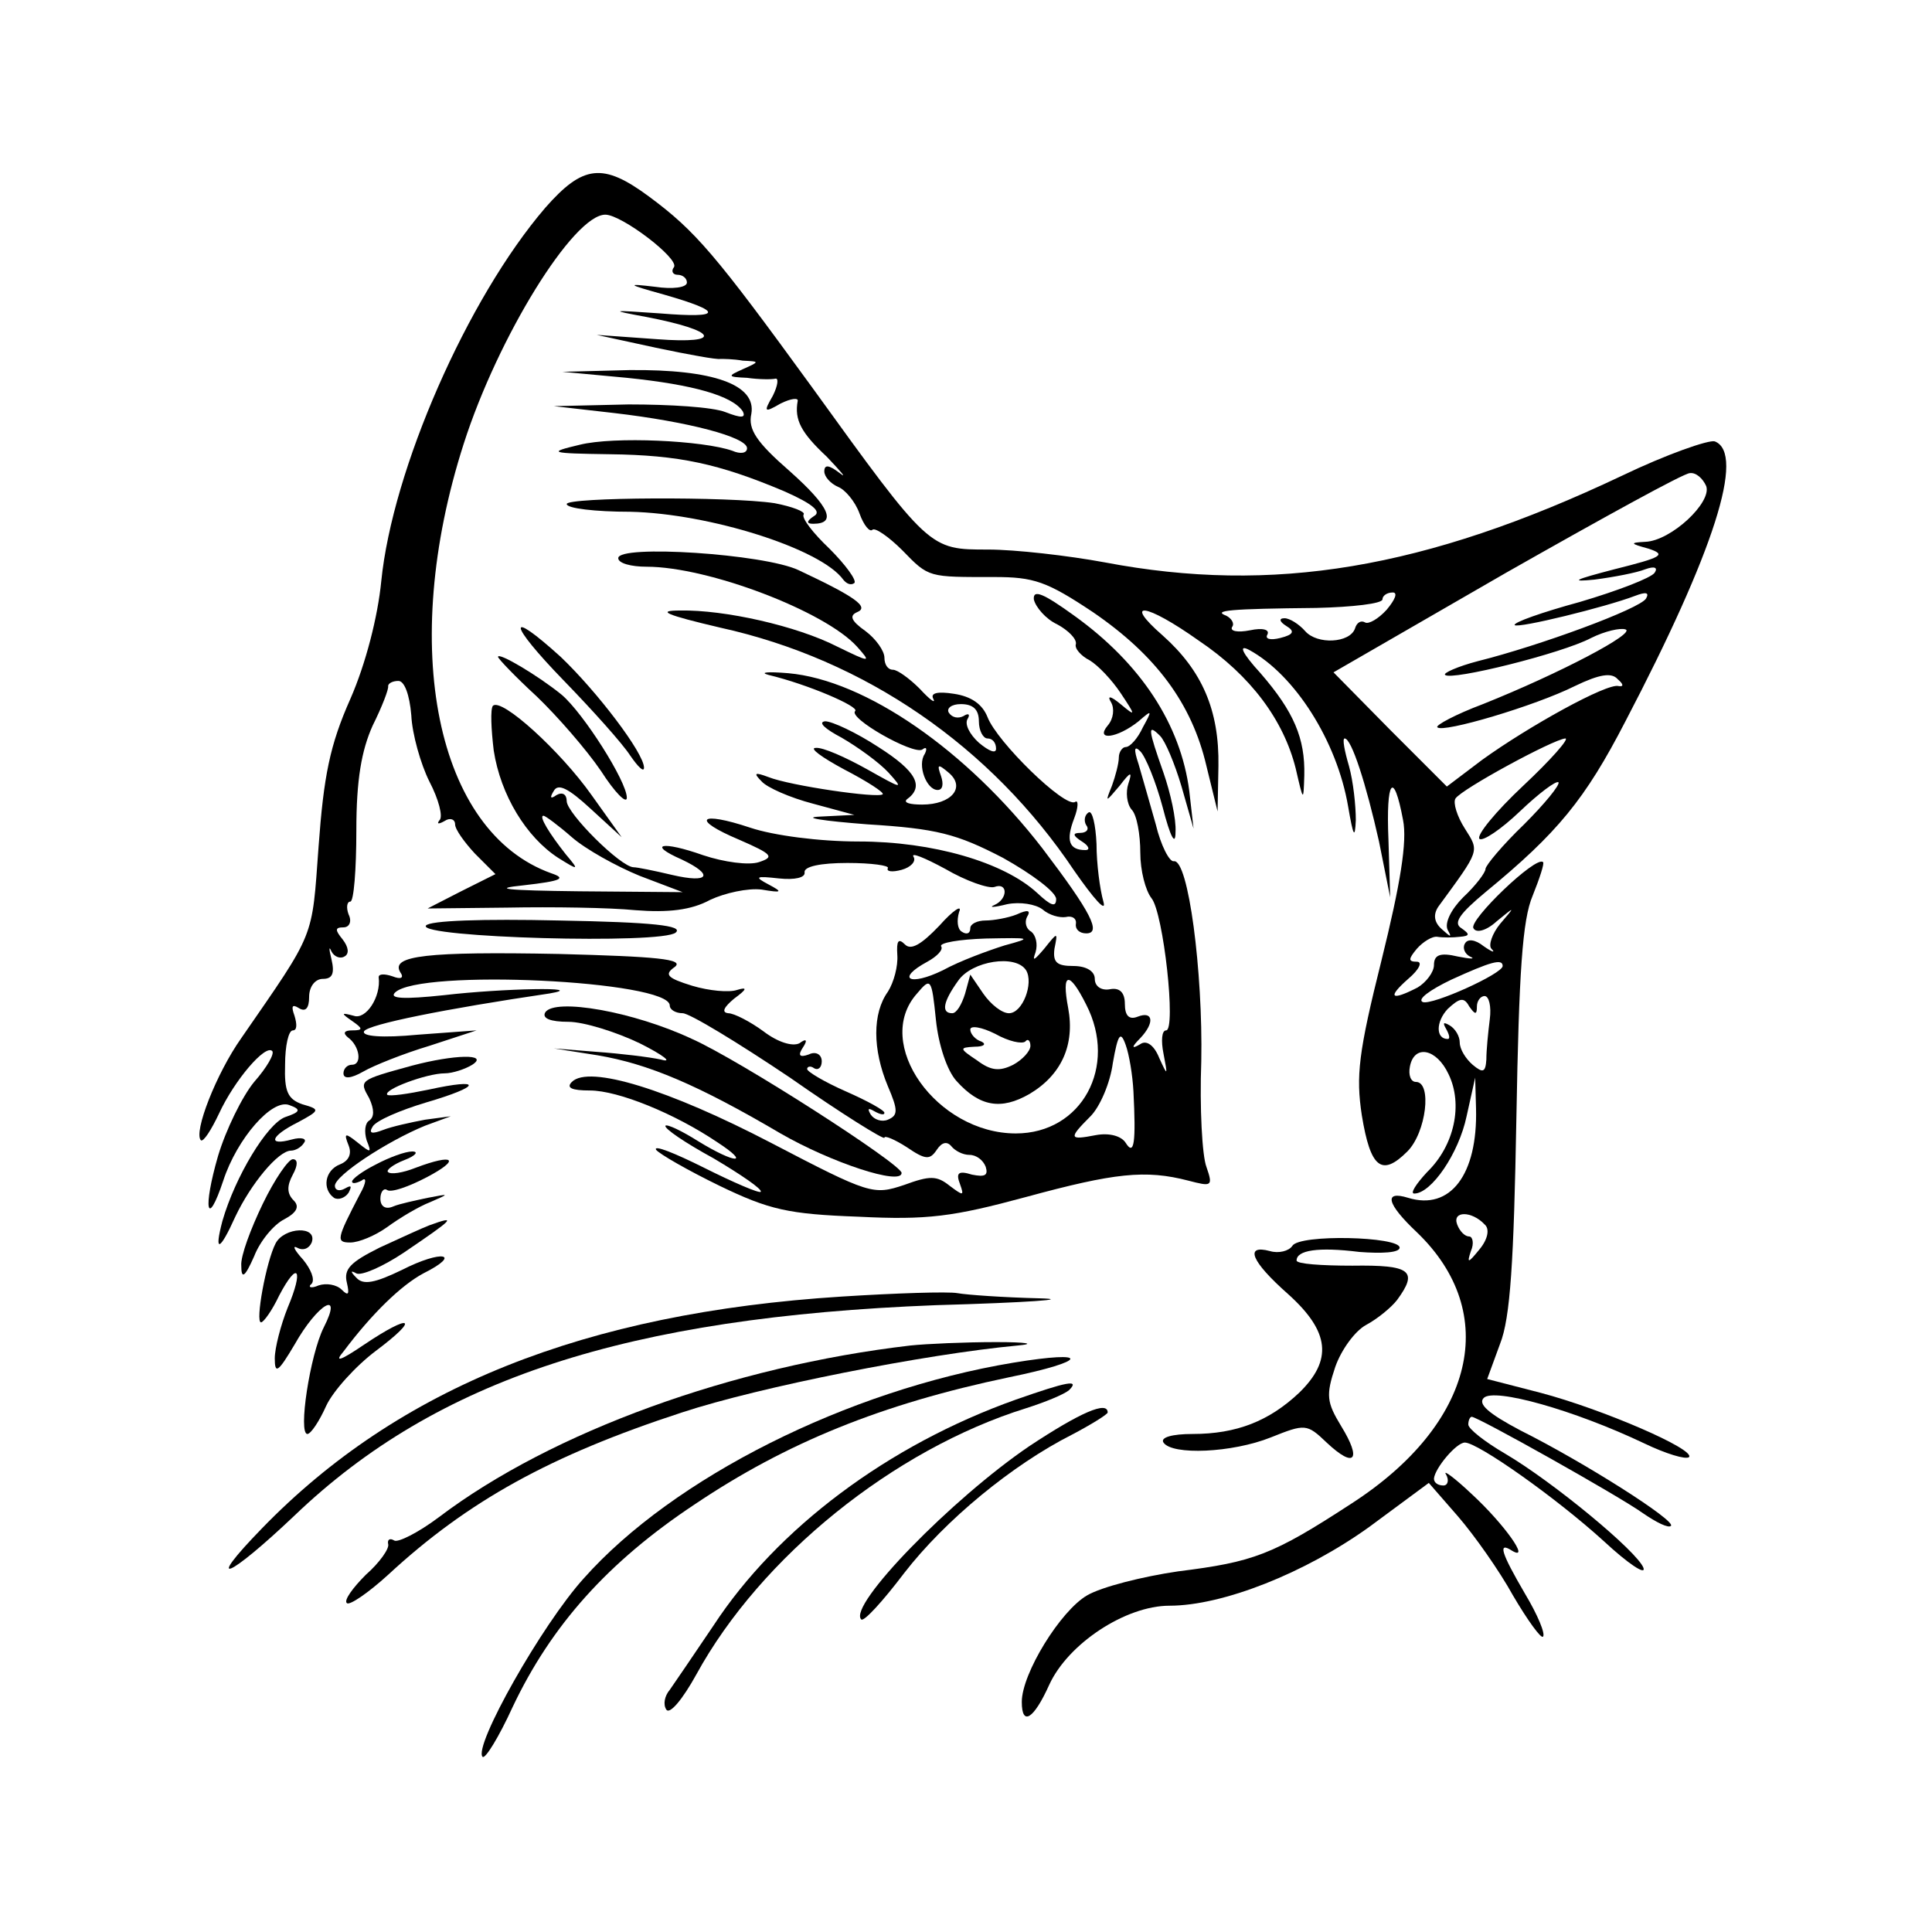 <?xml version="1.0" standalone="no"?>
<!DOCTYPE svg PUBLIC "-//W3C//DTD SVG 20010904//EN"
 "http://www.w3.org/TR/2001/REC-SVG-20010904/DTD/svg10.dtd">
<svg version="1.0" xmlns="http://www.w3.org/2000/svg"
 width="225pt" height="225pt" viewBox="0 0 225 225"
 preserveAspectRatio="xMidYMid meet">
<g transform="translate(0,225) scale(0.1,-0.1)"
fill="#000000" stroke="none">
<path d="M635 2008 c-91 -106 -178 -305 -191 -435 -4 -41 -18 -96 -36 -137
-24 -54 -31 -90 -37 -172 -8 -109 -3 -97 -90 -223 -29 -41 -56 -110 -47 -119
3 -2 12 12 21 31 18 39 54 81 62 73 3 -3 -6 -19 -21 -36 -14 -17 -33 -56 -42
-86 -18 -62 -13 -86 6 -29 16 49 57 96 77 88 14 -5 13 -8 -5 -14 -21 -8 -58
-69 -73 -121 -10 -38 -3 -35 15 5 18 38 50 77 65 77 5 0 12 4 15 9 4 5 -3 7
-14 4 -29 -8 -25 4 7 20 26 14 26 15 5 21 -17 6 -21 15 -20 46 0 22 4 40 9 40
5 0 5 7 2 17 -4 11 -3 14 5 9 8 -5 12 0 12 13 0 12 7 21 16 21 11 0 14 6 10
23 -3 12 -3 16 0 9 3 -6 10 -9 15 -6 6 3 5 11 -2 20 -9 11 -9 14 1 14 7 0 10
7 6 15 -3 8 -2 15 2 15 4 0 7 37 7 83 0 59 6 93 19 122 11 22 19 43 18 46 0 3
5 6 12 6 7 0 13 -16 15 -40 1 -22 11 -57 21 -77 11 -21 16 -41 12 -45 -4 -5
-1 -5 6 -1 6 4 12 2 12 -4 0 -6 11 -21 23 -34 l24 -24 -40 -20 -39 -20 93 1
c52 1 119 0 149 -3 38 -3 65 0 87 12 17 8 44 14 60 12 24 -4 25 -3 8 6 -17 9
-15 10 12 7 19 -2 31 1 30 7 -1 7 19 11 50 11 28 0 49 -3 47 -6 -2 -4 5 -5 16
-2 11 3 17 10 14 15 -4 6 13 -1 37 -14 24 -14 50 -23 57 -21 16 6 16 -14 0
-21 -7 -3 -1 -3 15 1 15 3 33 0 41 -6 8 -7 20 -10 27 -9 8 2 13 -2 12 -8 -1
-6 4 -11 12 -11 18 0 6 24 -51 99 -88 114 -206 196 -296 204 -24 2 -34 1 -23
-2 46 -11 106 -37 101 -42 -9 -8 67 -51 78 -45 5 4 6 1 3 -5 -9 -13 2 -42 15
-42 6 0 7 7 4 16 -5 14 -4 15 9 4 20 -17 3 -37 -31 -37 -14 0 -22 2 -18 6 21
15 11 33 -33 61 -26 17 -54 30 -62 30 -9 -1 0 -9 19 -19 19 -11 44 -29 55 -41
18 -20 16 -19 -25 4 -25 14 -52 26 -60 25 -8 0 7 -11 33 -25 27 -14 47 -27 45
-29 -5 -5 -108 10 -133 20 -16 6 -18 5 -8 -5 6 -7 33 -19 60 -26 l48 -13 -40
-2 c-22 -1 3 -5 55 -9 81 -5 104 -11 158 -39 34 -19 62 -40 62 -48 0 -10 -6
-8 -22 7 -39 36 -122 60 -208 60 -46 0 -99 7 -126 16 -60 20 -70 10 -13 -14
39 -17 41 -20 23 -26 -12 -4 -41 0 -65 8 -48 17 -66 13 -25 -5 38 -18 32 -28
-11 -18 -21 5 -41 9 -45 9 -15 0 -78 63 -78 77 0 8 -5 11 -12 7 -7 -5 -8 -3
-3 5 5 9 17 3 43 -21 l36 -33 -35 49 c-36 51 -105 114 -115 104 -3 -4 -2 -27
1 -52 8 -52 38 -101 75 -125 24 -15 25 -15 9 4 -19 24 -32 45 -26 45 2 0 17
-11 33 -25 16 -14 52 -34 79 -45 l50 -19 -120 1 c-86 1 -104 3 -65 7 44 5 50
8 32 14 -134 48 -178 263 -102 500 40 125 128 267 165 267 19 0 86 -51 80 -61
-4 -5 -1 -9 4 -9 6 0 11 -4 11 -9 0 -6 -17 -8 -37 -5 -34 4 -33 3 10 -9 70
-20 69 -28 -4 -22 -58 4 -60 4 -17 -4 84 -16 92 -32 13 -26 l-70 5 69 -15 c38
-8 71 -14 75 -13 3 0 15 0 26 -2 20 -1 20 -1 0 -10 -18 -8 -18 -9 5 -10 14 -2
29 -2 33 -1 4 1 3 -8 -3 -20 -11 -19 -10 -20 9 -9 12 6 21 7 20 3 -4 -22 4
-37 34 -65 17 -18 24 -26 15 -19 -13 10 -18 10 -18 2 0 -6 7 -14 16 -18 8 -3
20 -17 25 -31 5 -14 12 -22 15 -19 3 3 19 -8 35 -24 31 -32 30 -31 107 -31 46
0 61 -5 115 -41 73 -50 115 -106 132 -179 l13 -53 1 53 c1 65 -19 111 -65 152
-47 41 -20 38 42 -6 61 -41 99 -93 113 -149 9 -39 9 -39 10 -8 1 43 -12 74
-51 119 -22 24 -26 34 -13 27 53 -29 102 -106 115 -182 6 -35 8 -39 9 -16 0
17 -3 45 -8 63 -5 17 -8 32 -5 32 8 0 25 -53 40 -120 l13 -65 -2 67 c-3 70 6
82 17 23 5 -25 -3 -74 -25 -163 -27 -108 -30 -135 -23 -181 10 -61 23 -72 53
-42 22 22 29 81 10 81 -6 0 -9 8 -7 18 5 26 31 21 45 -9 17 -35 7 -83 -25
-114 -13 -14 -20 -25 -15 -25 20 0 52 47 61 90 l10 45 1 -36 c2 -77 -30 -119
-79 -104 -29 9 -25 -7 10 -40 98 -94 68 -223 -76 -316 -92 -60 -114 -68 -202
-79 -41 -6 -89 -18 -106 -28 -31 -18 -76 -91 -76 -124 0 -29 14 -20 32 20 22
48 89 92 140 92 62 0 158 38 233 92 l69 51 34 -39 c19 -22 48 -63 64 -92 17
-29 33 -51 35 -48 3 3 -6 25 -21 50 -28 48 -32 61 -15 50 22 -13 -9 31 -47 66
-20 19 -34 29 -30 23 4 -7 2 -13 -3 -13 -6 0 -11 3 -11 8 1 12 26 42 36 42 15
0 106 -64 162 -115 28 -26 49 -40 46 -31 -7 19 -105 100 -161 133 -24 14 -43
29 -43 34 0 5 2 9 4 9 7 0 171 -92 199 -112 16 -11 30 -18 33 -15 6 6 -101 74
-175 111 -38 20 -50 31 -43 38 12 12 105 -14 187 -53 25 -12 48 -19 52 -16 8
9 -101 56 -173 75 l-62 16 15 41 c12 30 16 96 19 263 3 170 7 231 19 259 8 20
14 38 12 39 -8 8 -87 -68 -81 -77 3 -6 15 -3 27 8 22 18 22 18 4 -3 -9 -11
-14 -25 -10 -29 5 -5 1 -4 -9 3 -10 8 -19 9 -22 3 -3 -5 0 -12 6 -15 7 -3 1
-3 -14 0 -21 5 -28 2 -28 -10 0 -8 -9 -20 -19 -26 -31 -16 -36 -12 -11 10 13
11 17 20 10 20 -10 0 -10 3 0 15 7 8 18 15 24 14 6 -1 18 -1 26 0 12 1 12 3 2
10 -10 6 -2 17 28 42 84 69 116 108 163 199 103 197 140 312 104 326 -7 2 -56
-15 -108 -40 -230 -109 -407 -138 -602 -101 -43 8 -105 15 -136 15 -69 0 -68
-1 -206 190 -112 154 -135 181 -189 221 -54 40 -77 37 -121 -13z m1352 -324
c7 -19 -41 -64 -71 -65 -18 -1 -18 -2 4 -8 21 -7 16 -10 -40 -24 -46 -12 -53
-15 -23 -12 23 3 49 8 59 12 11 4 15 2 11 -4 -4 -6 -43 -21 -87 -34 -44 -12
-78 -24 -76 -27 4 -4 106 21 140 34 13 5 17 4 13 -3 -7 -12 -124 -55 -196 -73
-23 -6 -41 -14 -38 -16 7 -7 136 25 170 43 16 8 34 12 40 10 13 -4 -76 -51
-166 -87 -32 -12 -56 -25 -53 -27 6 -7 114 25 160 48 29 14 43 16 50 8 7 -6 7
-9 1 -8 -13 4 -105 -47 -159 -86 l-41 -31 -66 66 -66 67 201 116 c111 63 207
116 214 116 7 1 15 -6 19 -15z m-372 -144 c-10 -11 -21 -17 -25 -15 -5 3 -10
0 -12 -7 -6 -17 -44 -19 -58 -3 -7 8 -18 15 -24 15 -7 0 -6 -4 2 -9 10 -6 9
-10 -7 -14 -12 -3 -18 -1 -15 4 3 6 -6 8 -20 5 -15 -3 -24 -1 -21 4 3 4 -1 10
-7 13 -16 6 3 8 105 9 42 1 77 5 77 10 0 4 5 8 12 8 6 0 3 -8 -7 -20z m159
-205 c-32 -30 -55 -58 -51 -62 4 -3 25 11 47 32 22 21 42 36 45 34 2 -3 -16
-25 -40 -49 -25 -24 -45 -48 -45 -52 0 -4 -11 -19 -26 -33 -14 -14 -22 -30
-18 -38 5 -9 4 -9 -7 1 -9 8 -10 17 -4 26 49 67 48 64 31 91 -9 14 -14 30 -11
35 7 11 114 69 128 70 5 0 -17 -25 -49 -55z m-24 -210 c0 -9 -82 -46 -93 -42
-7 3 8 14 33 26 46 21 60 25 60 16z m-30 -47 c0 6 4 12 9 12 5 0 8 -12 6 -27
-2 -16 -4 -36 -4 -47 -1 -15 -4 -16 -16 -6 -8 7 -15 18 -15 26 0 7 -5 16 -12
20 -7 4 -8 3 -4 -4 4 -7 5 -12 2 -12 -14 0 -14 20 0 35 14 13 19 14 25 3 7
-10 9 -10 9 0z m9 -254 c6 -5 4 -17 -6 -29 -13 -16 -15 -17 -10 -2 4 9 2 17
-2 17 -5 0 -11 6 -14 14 -6 16 17 16 32 0z"/>
<path d="M730 1810 c78 -8 123 -21 135 -39 4 -8 -2 -8 -20 -1 -15 6 -65 9
-113 9 l-87 -2 70 -8 c86 -10 155 -28 155 -41 0 -6 -8 -7 -17 -3 -34 12 -138
17 -178 7 -38 -9 -35 -10 35 -11 81 -1 127 -11 203 -43 34 -15 44 -24 35 -29
-9 -6 -9 -9 -1 -9 28 0 19 20 -27 61 -39 34 -49 49 -45 67 6 34 -44 52 -142
51 l-78 -2 75 -7z"/>
<path d="M660 1663 c0 -5 33 -9 74 -9 92 -2 222 -43 248 -79 4 -5 9 -7 13 -4
3 3 -10 21 -29 40 -19 18 -33 36 -30 40 2 3 -13 9 -34 13 -53 8 -242 7 -242
-1z"/>
<path d="M720 1600 c0 -6 15 -10 33 -10 72 0 208 -52 245 -93 17 -19 16 -19
-23 0 -47 24 -131 43 -183 42 -28 0 -17 -5 47 -20 168 -37 315 -138 412 -283
23 -33 38 -50 34 -36 -4 14 -8 44 -8 67 -1 23 -5 39 -9 37 -5 -3 -6 -10 -3
-15 4 -5 0 -9 -7 -9 -9 0 -9 -3 2 -10 8 -5 10 -10 4 -10 -19 0 -23 11 -13 37
5 13 5 22 1 19 -12 -7 -91 70 -102 99 -6 15 -19 24 -39 27 -19 3 -28 1 -24 -6
3 -6 -4 -1 -16 12 -12 12 -26 22 -31 22 -6 0 -10 6 -10 14 0 8 -10 22 -22 31
-17 12 -19 18 -10 22 15 6 -2 18 -68 49 -40 19 -210 30 -210 14z m420 -190 c0
-11 5 -20 10 -20 6 0 10 -5 10 -12 0 -6 -8 -3 -20 7 -11 10 -17 22 -13 28 3 5
1 7 -5 3 -6 -3 -13 -2 -17 4 -3 5 3 10 14 10 14 0 21 -6 21 -20z"/>
<path d="M1204 1552 c2 -9 14 -23 27 -29 13 -7 23 -17 22 -23 -2 -5 6 -14 16
-19 10 -6 26 -23 36 -38 18 -27 18 -28 0 -13 -12 10 -16 10 -11 2 4 -7 3 -19
-4 -27 -15 -18 11 -15 36 5 16 14 16 13 5 -7 -6 -13 -15 -23 -20 -23 -4 0 -8
-6 -8 -12 0 -7 -4 -22 -8 -33 -8 -20 -8 -20 9 0 13 17 15 17 10 2 -3 -9 -2
-23 4 -30 6 -6 10 -29 10 -50 0 -21 6 -44 13 -53 14 -17 29 -154 17 -154 -5 0
-6 -12 -3 -27 5 -26 5 -27 -5 -5 -6 15 -15 21 -22 16 -10 -6 -11 -4 0 7 17 18
15 32 -3 25 -10 -4 -15 1 -15 15 0 13 -6 19 -17 17 -10 -2 -18 3 -18 12 0 9
-10 15 -25 15 -19 0 -24 4 -22 20 4 20 4 20 -12 0 -12 -14 -14 -15 -10 -4 3
10 0 20 -5 24 -6 3 -8 11 -5 17 5 8 1 9 -12 3 -10 -4 -27 -7 -36 -7 -10 0 -18
-4 -18 -9 0 -6 -4 -8 -10 -4 -5 3 -6 13 -3 23 4 9 -7 2 -23 -16 -21 -22 -33
-29 -40 -22 -8 8 -10 4 -9 -12 1 -13 -4 -32 -11 -43 -18 -25 -18 -67 0 -110
12 -28 12 -34 0 -39 -7 -3 -16 0 -20 6 -4 7 -3 8 4 4 7 -4 12 -5 12 -2 0 3
-20 14 -45 25 -25 11 -45 23 -45 26 0 3 4 4 8 1 5 -3 9 1 9 8 0 8 -7 12 -15 8
-11 -4 -13 -1 -7 8 6 9 4 11 -4 5 -8 -4 -25 1 -42 14 -15 11 -34 21 -41 21 -8
1 -5 7 7 17 15 11 16 14 3 10 -9 -3 -32 -1 -52 5 -29 9 -33 13 -20 22 11 9
-21 12 -135 15 -154 3 -196 -2 -185 -21 5 -7 1 -9 -9 -5 -9 3 -16 3 -16 -1 3
-23 -15 -50 -29 -45 -15 4 -15 3 -2 -6 13 -9 13 -11 0 -11 -9 0 -11 -3 -5 -8
14 -10 17 -32 5 -32 -6 0 -10 -5 -10 -10 0 -7 9 -6 23 2 12 7 47 21 77 30 l55
18 -68 -5 c-42 -4 -66 -2 -63 4 5 8 94 26 216 44 47 8 -55 6 -123 -2 -47 -5
-64 -4 -57 3 28 28 320 14 320 -15 0 -5 7 -9 15 -9 8 0 64 -34 125 -75 60 -42
110 -73 110 -70 0 3 12 -2 26 -11 22 -15 27 -15 35 -3 6 9 12 10 17 4 4 -5 13
-10 21 -10 8 0 16 -6 19 -14 3 -10 -1 -12 -16 -9 -16 5 -19 2 -14 -11 5 -14 4
-14 -12 -2 -15 12 -23 12 -53 1 -36 -12 -40 -11 -155 49 -119 62 -212 91 -232
71 -7 -7 0 -10 21 -10 33 0 99 -27 148 -60 40 -26 22 -26 -22 1 -19 12 -36 20
-38 18 -2 -3 23 -20 56 -38 32 -19 57 -36 55 -39 -2 -2 -32 11 -66 28 -34 17
-59 27 -56 21 4 -5 37 -24 74 -42 58 -28 80 -33 162 -36 80 -4 110 0 195 23
103 28 139 32 189 19 27 -7 29 -7 21 16 -5 13 -8 69 -6 123 2 104 -15 236 -32
233 -5 -1 -15 18 -21 43 -7 25 -16 56 -20 70 -6 18 -5 22 2 15 6 -6 18 -35 26
-65 9 -35 15 -46 15 -29 1 15 -6 46 -14 69 -18 51 -19 58 -4 43 6 -6 17 -32
25 -59 l14 -49 -5 44 c-10 77 -56 148 -134 204 -36 26 -48 31 -47 19z m-34
-403 c-19 -6 -52 -18 -72 -29 -39 -19 -55 -10 -18 10 11 6 19 14 16 18 -2 4
21 8 52 9 53 1 55 1 22 -8z m25 -29 c9 -15 -4 -50 -20 -50 -8 0 -21 10 -30 23
l-15 22 -6 -22 c-4 -13 -10 -23 -15 -23 -13 0 -11 13 7 38 16 23 67 31 79 12z
m-81 -129 c27 -30 52 -34 85 -15 37 22 53 57 45 100 -8 42 1 44 21 4 37 -72
-5 -150 -82 -150 -92 0 -167 105 -115 163 16 19 17 18 22 -31 3 -29 13 -59 24
-71z m80 46 c3 4 6 1 6 -5 0 -6 -9 -16 -20 -22 -16 -8 -26 -7 -42 5 -21 14
-21 15 -3 16 11 0 14 3 8 6 -7 2 -13 9 -13 14 0 5 13 3 29 -5 16 -9 31 -12 35
-9z m126 -58 c3 -59 1 -76 -9 -60 -5 8 -19 12 -35 9 -31 -6 -32 -4 -6 22 11
11 23 39 26 62 6 34 9 38 15 21 4 -11 8 -35 9 -54z"/>
<path d="M656 1458 c34 -35 69 -74 78 -88 9 -13 16 -20 16 -14 0 17 -55 89
-97 129 -64 58 -61 39 3 -27z"/>
<path d="M580 1485 c0 -2 20 -23 45 -46 24 -23 58 -62 75 -87 16 -25 30 -39
30 -31 0 19 -51 99 -76 120 -27 22 -74 50 -74 44z"/>
<path d="M496 1172 c-9 -14 276 -22 291 -8 9 8 -26 12 -136 14 -88 2 -151 0
-155 -6z"/>
<path d="M635 1071 c-4 -7 6 -11 27 -11 18 0 56 -12 83 -25 28 -14 39 -23 25
-19 -14 3 -47 7 -75 9 l-50 4 51 -8 c59 -10 116 -34 213 -91 59 -34 141 -61
141 -46 0 10 -188 131 -244 156 -68 32 -160 48 -171 31z"/>
<path d="M480 1009 c-62 -17 -62 -17 -50 -38 6 -13 6 -22 0 -26 -5 -3 -6 -13
-3 -23 6 -15 5 -15 -10 -3 -15 12 -17 12 -11 -3 4 -10 0 -18 -10 -22 -18 -7
-21 -29 -7 -39 5 -3 13 0 17 6 4 8 3 9 -4 5 -7 -4 -12 -2 -12 3 0 12 61 52
105 70 l30 11 -30 -4 c-16 -3 -39 -8 -49 -12 -13 -5 -17 -4 -12 4 4 7 32 19
62 28 65 19 67 29 3 15 -24 -5 -45 -8 -48 -6 -5 6 46 25 67 25 9 0 24 5 32 10
20 13 -21 12 -70 -1z"/>
<path d="M438 894 c-16 -8 -28 -17 -28 -20 0 -3 5 -2 11 1 6 5 6 -2 -2 -16
-27 -52 -28 -56 -11 -56 10 0 29 8 43 18 15 11 37 24 50 29 23 10 23 10 -3 5
-14 -3 -33 -7 -40 -10 -9 -4 -15 0 -15 9 0 8 4 13 8 10 5 -3 25 4 46 15 40 21
32 28 -13 11 -15 -6 -29 -8 -32 -5 -3 2 6 9 19 14 13 5 17 10 9 10 -8 0 -27
-7 -42 -15z"/>
<path d="M306 848 c-14 -29 -26 -61 -25 -72 0 -16 4 -14 15 11 7 18 23 37 35
43 15 8 18 15 11 22 -8 8 -8 17 -1 30 6 11 6 18 0 18 -5 0 -21 -23 -35 -52z"/>
<path d="M500 823 c-8 -3 -34 -15 -58 -26 -34 -17 -42 -25 -38 -41 3 -13 2
-16 -6 -8 -6 6 -18 8 -27 5 -9 -4 -13 -2 -8 2 4 5 -1 17 -10 28 -10 11 -13 17
-7 14 7 -4 14 -1 17 6 7 20 -32 18 -42 -1 -11 -21 -24 -92 -17 -92 3 0 13 14
21 31 22 42 29 31 10 -14 -8 -20 -15 -47 -15 -59 0 -19 4 -16 23 16 27 48 57
65 34 20 -16 -32 -30 -124 -19 -124 4 0 14 15 22 33 8 17 34 46 58 64 52 39
41 44 -14 7 -28 -19 -35 -21 -24 -8 33 44 67 77 93 91 46 23 22 28 -25 4 -31
-15 -45 -18 -53 -9 -7 7 -7 9 0 5 6 -3 31 8 55 24 59 40 63 44 30 32z"/>
<path d="M1505 799 c-4 -6 -16 -9 -26 -6 -30 8 -22 -12 21 -50 49 -44 52 -77
13 -115 -35 -33 -73 -48 -124 -48 -24 0 -38 -4 -34 -10 10 -15 80 -12 125 6
40 16 42 16 65 -6 33 -31 41 -20 17 19 -17 28 -18 36 -7 69 7 20 23 42 36 49
13 7 29 20 36 29 25 34 16 41 -52 40 -36 0 -65 2 -65 6 0 12 25 16 73 10 26
-2 47 -1 47 5 0 13 -117 16 -125 2z"/>
<path d="M980 740 c-299 -19 -516 -106 -675 -270 -68 -70 -40 -59 38 15 166
159 387 231 747 245 107 3 161 7 120 8 -41 1 -84 4 -95 6 -11 2 -72 0 -135 -4z"/>
<path d="M1060 683 c-206 -24 -417 -100 -549 -200 -24 -18 -48 -30 -52 -27 -5
3 -8 1 -7 -4 2 -5 -10 -22 -26 -36 -15 -15 -26 -30 -22 -33 3 -3 25 12 48 33
93 86 189 139 342 189 91 30 284 68 391 78 22 2 11 4 -25 4 -36 0 -81 -2 -100
-4z"/>
<path d="M1180 663 c-193 -32 -396 -134 -500 -251 -49 -54 -129 -196 -118
-208 3 -3 19 23 35 58 45 95 111 169 212 236 107 72 218 117 366 148 93 19 96
32 5 17z"/>
<path d="M1183 620 c-149 -53 -278 -150 -352 -263 -23 -34 -46 -68 -51 -75 -6
-7 -8 -17 -4 -23 4 -6 19 12 35 41 75 137 230 262 384 310 22 7 44 16 50 21
13 13 -2 10 -62 -11z"/>
<path d="M1199 566 c-90 -61 -212 -186 -196 -202 3 -3 25 21 50 54 48 62 126
126 195 161 23 12 42 24 42 26 0 14 -32 0 -91 -39z"/>
</g>
</svg>
